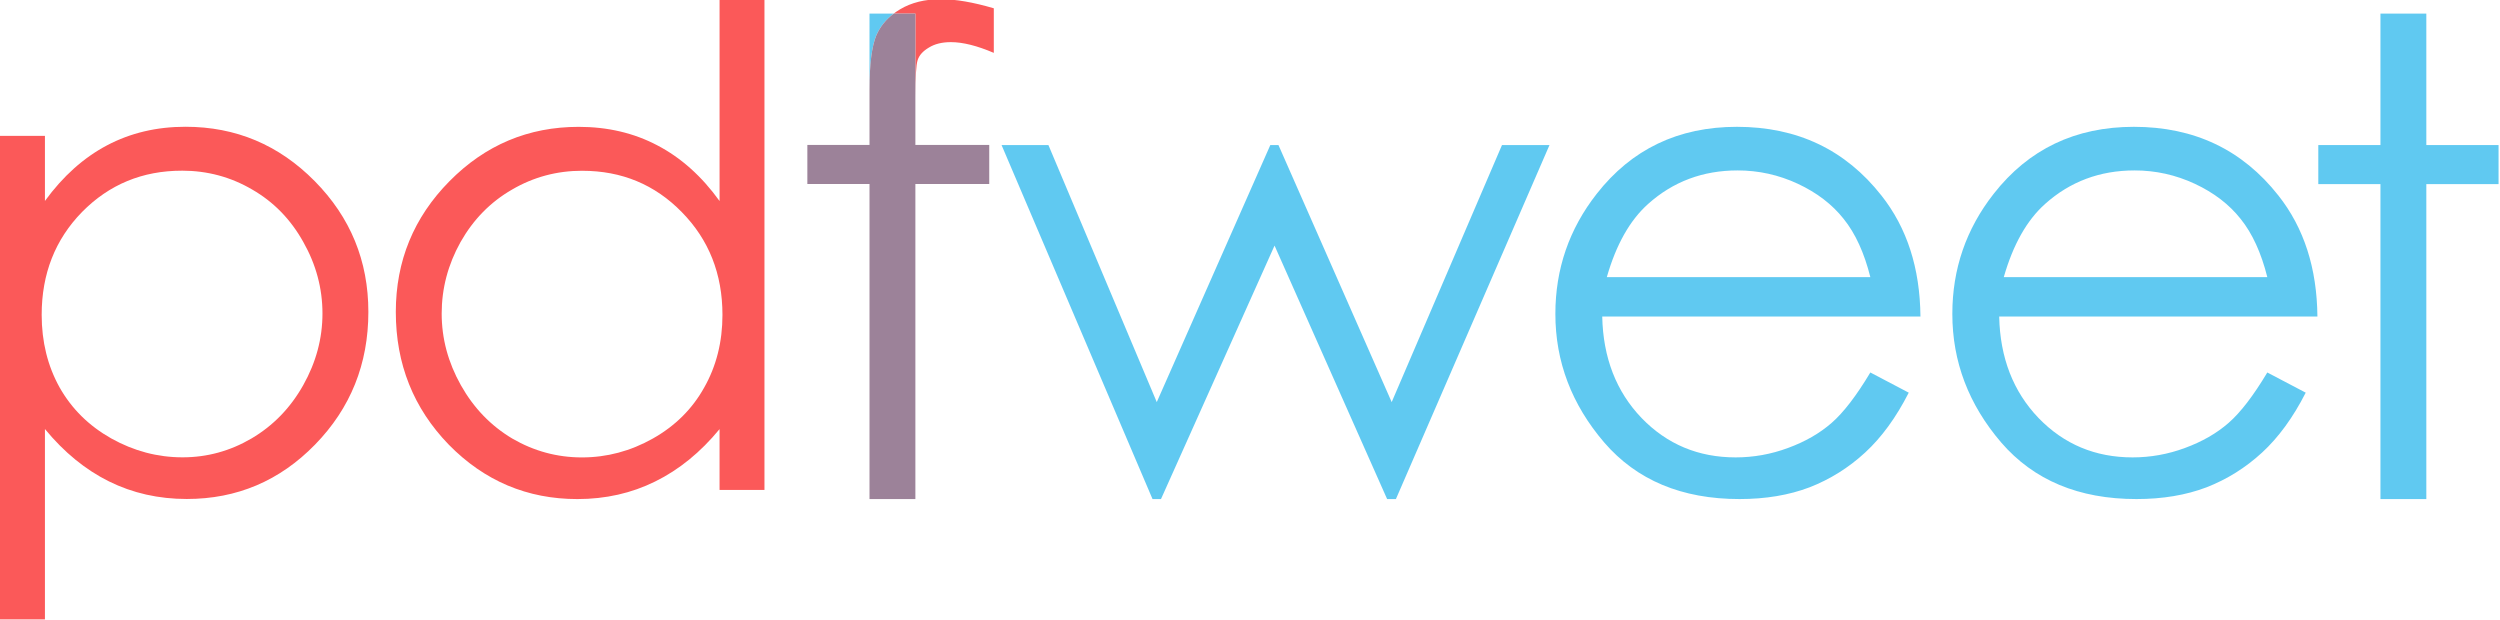 <?xml version="1.0" encoding="UTF-8" standalone="no"?>
<!-- Created with Inkscape (http://www.inkscape.org/) -->

<svg
   xmlns:dc="http://purl.org/dc/elements/1.1/"
   xmlns:cc="http://creativecommons.org/ns#"
   xmlns:rdf="http://www.w3.org/1999/02/22-rdf-syntax-ns#"
   xmlns:svg="http://www.w3.org/2000/svg"
   xmlns="http://www.w3.org/2000/svg"
   xmlns:sodipodi="http://sodipodi.sourceforge.net/DTD/sodipodi-0.dtd"
   xmlns:inkscape="http://www.inkscape.org/namespaces/inkscape"
   width="136.458mm"
   height="33.867mm"
   viewBox="0 0 136.458 33.867"
   version="1.1"
   id="svg937"
   inkscape:version="0.92.4 (5da689c313, 2019-01-14)"
   sodipodi:docname="pdfweet_logo.svg">
  <defs
     id="defs931" />
  <sodipodi:namedview
     id="base"
     pagecolor="#ffffff"
     bordercolor="#666666"
     borderopacity="1.0"
     inkscape:pageopacity="0.0"
     inkscape:pageshadow="2"
     inkscape:zoom="0.98994949"
     inkscape:cx="87.637751"
     inkscape:cy="86.933465"
     inkscape:document-units="mm"
     inkscape:current-layer="g1053"
     showgrid="false"
     fit-margin-top="0"
     fit-margin-left="0"
     fit-margin-right="0"
     fit-margin-bottom="0"
     inkscape:window-width="2560"
     inkscape:window-height="1360"
     inkscape:window-x="-11"
     inkscape:window-y="-11"
     inkscape:window-maximized="1" />
  <g
     inkscape:label="レイヤー 1"
     inkscape:groupmode="layer"
     id="layer1"
     transform="translate(-22.68,-131.802)">
    <g
       style="display:inline"
       id="g1053"
       transform="translate(-28.761,-17.327)">
      <g
         id="g833"
         transform="matrix(0.716,0,0,0.716,14.593,51.912)">
        <path
           d="m 51.441,146.136 h 3.448 v 4.961 q 2.059,-2.828 4.738,-4.242 2.679,-1.414 5.978,-1.414 5.755,0 9.847,4.142 4.093,4.142 4.093,9.972 0,5.953 -4.068,10.12 -4.043,4.142 -9.773,4.142 -3.225,0 -5.928,-1.339 -2.704,-1.339 -4.887,-3.994 v 14.511 h -3.448 z m 13.891,2.654 q -4.514,0 -7.615,3.15 -3.076,3.15 -3.076,7.838 0,3.076 1.364,5.531 1.389,2.456 3.944,3.894 2.58,1.439 5.432,1.439 2.803,0 5.259,-1.439 2.48,-1.463 3.944,-4.068 1.463,-2.604 1.463,-5.457 0,-2.877 -1.463,-5.457 -1.439,-2.58 -3.894,-3.994 -2.456,-1.439 -5.358,-1.439 z"
           style="font-style:normal;font-variant:normal;font-weight:normal;font-stretch:normal;font-size:50.8px;line-height:1.25;font-family:'Century Gothic';-inkscape-font-specification:'Century Gothic';letter-spacing:-1.058px;word-spacing:0px;display:inline;fill:#fb5959;fill-opacity:1;stroke:none;stroke-width:0.265"
           id="path1878-48"
           inkscape:connector-curvature="0" />
        <path
           d="m 109.741,135.723 v 37.406 h -3.423 v -4.638 q -2.183,2.654 -4.911,3.994 -2.704,1.339 -5.928,1.339 -5.73,0 -9.798,-4.142 -4.043,-4.167 -4.043,-10.12 0,-5.829 4.093,-9.972 4.093,-4.142 9.847,-4.142 3.324,0 6.003,1.414 2.704,1.414 4.738,4.242 v -15.379 z m -13.891,13.072 q -2.902,0 -5.358,1.439 -2.456,1.414 -3.919,3.994 -1.439,2.58 -1.439,5.457 0,2.853 1.463,5.457 1.463,2.604 3.919,4.068 2.48,1.439 5.308,1.439 2.853,0 5.407,-1.439 2.555,-1.439 3.919,-3.894 1.389,-2.456 1.389,-5.531 0,-4.688 -3.101,-7.838 -3.076,-3.15 -7.59,-3.15 z"
           style="font-style:normal;font-variant:normal;font-weight:normal;font-stretch:normal;font-size:50.8px;line-height:1.25;font-family:'Century Gothic';-inkscape-font-specification:'Century Gothic';letter-spacing:-1.058px;word-spacing:0px;display:inline;fill:#fb5959;fill-opacity:1;stroke:none;stroke-width:0.265"
           id="path1880-6"
           inkscape:connector-curvature="0" />
        <path
           d="m 127.816,146.836 h 3.572 l 8.26,19.596 8.657,-19.596 h 0.62 l 8.632,19.596 8.409,-19.596 h 3.621 l -11.708,26.988 h -0.67 l -8.582,-19.323 -8.657,19.323 h -0.645 z"
           style="font-style:normal;font-variant:normal;font-weight:normal;font-stretch:normal;font-size:50.8px;line-height:1.25;font-family:'Century Gothic';-inkscape-font-specification:'Century Gothic';letter-spacing:-1.058px;word-spacing:0px;display:inline;fill:#60c9f1;fill-opacity:0.996;stroke:none;stroke-width:0.265"
           id="path1882-0"
           inkscape:connector-curvature="0" />
        <path
           d="m 194.047,164.174 2.927,1.538 q -1.439,2.828 -3.324,4.564 -1.885,1.736 -4.242,2.654 -2.356,0.893 -5.333,0.893 -6.598,0 -10.319,-4.316 -3.721,-4.341 -3.721,-9.798 0,-5.135 3.15,-9.153 3.994,-5.11 10.691,-5.11 6.896,0 11.013,5.234 2.927,3.696 2.977,9.227 h -24.259 q 0.099,4.713 3.001,7.739 2.902,3.001 7.169,3.001 2.059,0 3.994,-0.719 1.96,-0.719 3.324,-1.91 1.364,-1.191 2.952,-3.845 z m 0,-7.268 q -0.695,-2.778 -2.034,-4.44 -1.315,-1.662 -3.497,-2.679 -2.183,-1.017 -4.589,-1.017 -3.969,0 -6.821,2.555 -2.084,1.86 -3.15,5.581 z"
           style="font-style:normal;font-variant:normal;font-weight:normal;font-stretch:normal;font-size:50.8px;line-height:1.25;font-family:'Century Gothic';-inkscape-font-specification:'Century Gothic';letter-spacing:-1.058px;word-spacing:0px;display:inline;fill:#60c9f1;fill-opacity:0.996;stroke:none;stroke-width:0.265"
           id="path1884-1"
           inkscape:connector-curvature="0" />
        <path
           d="m 224.309,164.174 2.927,1.538 q -1.439,2.828 -3.324,4.564 -1.885,1.736 -4.242,2.654 -2.356,0.893 -5.333,0.893 -6.598,0 -10.319,-4.316 -3.721,-4.341 -3.721,-9.798 0,-5.135 3.15,-9.153 3.994,-5.11 10.691,-5.11 6.896,0 11.013,5.234 2.927,3.696 2.977,9.227 h -24.259 q 0.099,4.713 3.001,7.739 2.902,3.001 7.169,3.001 2.059,0 3.994,-0.719 1.96,-0.719 3.324,-1.91 1.364,-1.191 2.952,-3.845 z m 0,-7.268 q -0.695,-2.778 -2.034,-4.44 -1.315,-1.662 -3.497,-2.679 -2.183,-1.017 -4.589,-1.017 -3.969,0 -6.821,2.555 -2.084,1.86 -3.15,5.581 z"
           style="font-style:normal;font-variant:normal;font-weight:normal;font-stretch:normal;font-size:50.8px;line-height:1.25;font-family:'Century Gothic';-inkscape-font-specification:'Century Gothic';letter-spacing:-1.058px;word-spacing:0px;display:inline;fill:#60c9f1;fill-opacity:0.996;stroke:none;stroke-width:0.265"
           id="path1886-9"
           inkscape:connector-curvature="0" />
        <path
           d="m 232.934,136.815 h 3.497 v 10.021 h 5.507 v 2.977 h -5.507 v 24.011 h -3.497 v -24.011 h -4.738 v -2.977 h 4.738 z"
           style="font-style:normal;font-variant:normal;font-weight:normal;font-stretch:normal;font-size:50.8px;line-height:1.25;font-family:'Century Gothic';-inkscape-font-specification:'Century Gothic';letter-spacing:-1.058px;word-spacing:0px;display:inline;fill:#60c9f1;fill-opacity:0.996;stroke:none;stroke-width:0.265"
           id="path1888-1"
           inkscape:connector-curvature="0" />
        <g
           id="g1041">
          <path
             style="font-style:normal;font-variant:normal;font-weight:normal;font-stretch:normal;font-size:50.8px;line-height:1.25;font-family:'Century Gothic';-inkscape-font-specification:'Century Gothic';letter-spacing:-1.058px;word-spacing:0px;display:inline;fill:#fb5959;fill-opacity:1;stroke:none;stroke-width:0.265"
             d="m 123.182,135.717 c -1.207,0 -2.241,0.256 -3.101,0.769 -0.173,0.102 -0.334,0.212 -0.487,0.328 h 1.653 v 6.369 c 0,-1.538 0.058,-2.48 0.174,-2.828 0.116,-0.364 0.397,-0.678 0.843,-0.943 0.446,-0.281 1.009,-0.422 1.687,-0.422 0.91,0 2.001,0.273 3.274,0.819 v -3.398 c -1.571,-0.463 -2.919,-0.695 -4.043,-0.695 z"
             id="path1890-5"
             inkscape:connector-curvature="0" />
          <path
             style="font-style:normal;font-variant:normal;font-weight:normal;font-stretch:normal;font-size:50.8px;line-height:1.25;font-family:'Century Gothic';-inkscape-font-specification:'Century Gothic';letter-spacing:-1.058px;word-spacing:0px;display:inline;fill:#60c9f1;fill-opacity:0.996;stroke:none;stroke-width:0.265"
             d="m 119.594,136.814 h -1.845 l -3e-4,5.799 c 0,-1.935 0.174,-3.316 0.521,-4.142 0.289,-0.657 0.732,-1.208 1.324,-1.656 z"
             id="path1892-7"
             inkscape:connector-curvature="0"
             sodipodi:nodetypes="ccccc" />
          <path
             inkscape:connector-curvature="0"
             style="font-style:normal;font-variant:normal;font-weight:normal;font-stretch:normal;font-size:50.8px;line-height:1.25;font-family:'Century Gothic';-inkscape-font-specification:'Century Gothic';letter-spacing:-1.058px;word-spacing:0px;display:inline;fill:#9c8299;fill-opacity:1;stroke:none;stroke-width:0.265"
             d="m 119.594,136.814 c -0.592,0.448 -1.035,0.999 -1.324,1.656 -0.347,0.827 -0.521,2.208 -0.521,4.142 v 4.216 h -4.738 l 9e-5,2.977 4.738,-4.1e-4 -9e-5,24.011 3e-4,0.006 h 3.497 l 9e-5,-24.017 h 5.631 l -9e-5,-2.977 h -5.631 v -3.646 -6.369 z"
             id="path1894-2"
             sodipodi:nodetypes="ccscccccccccccccc" />
        </g>
      </g>
    </g>
  </g>
</svg>
